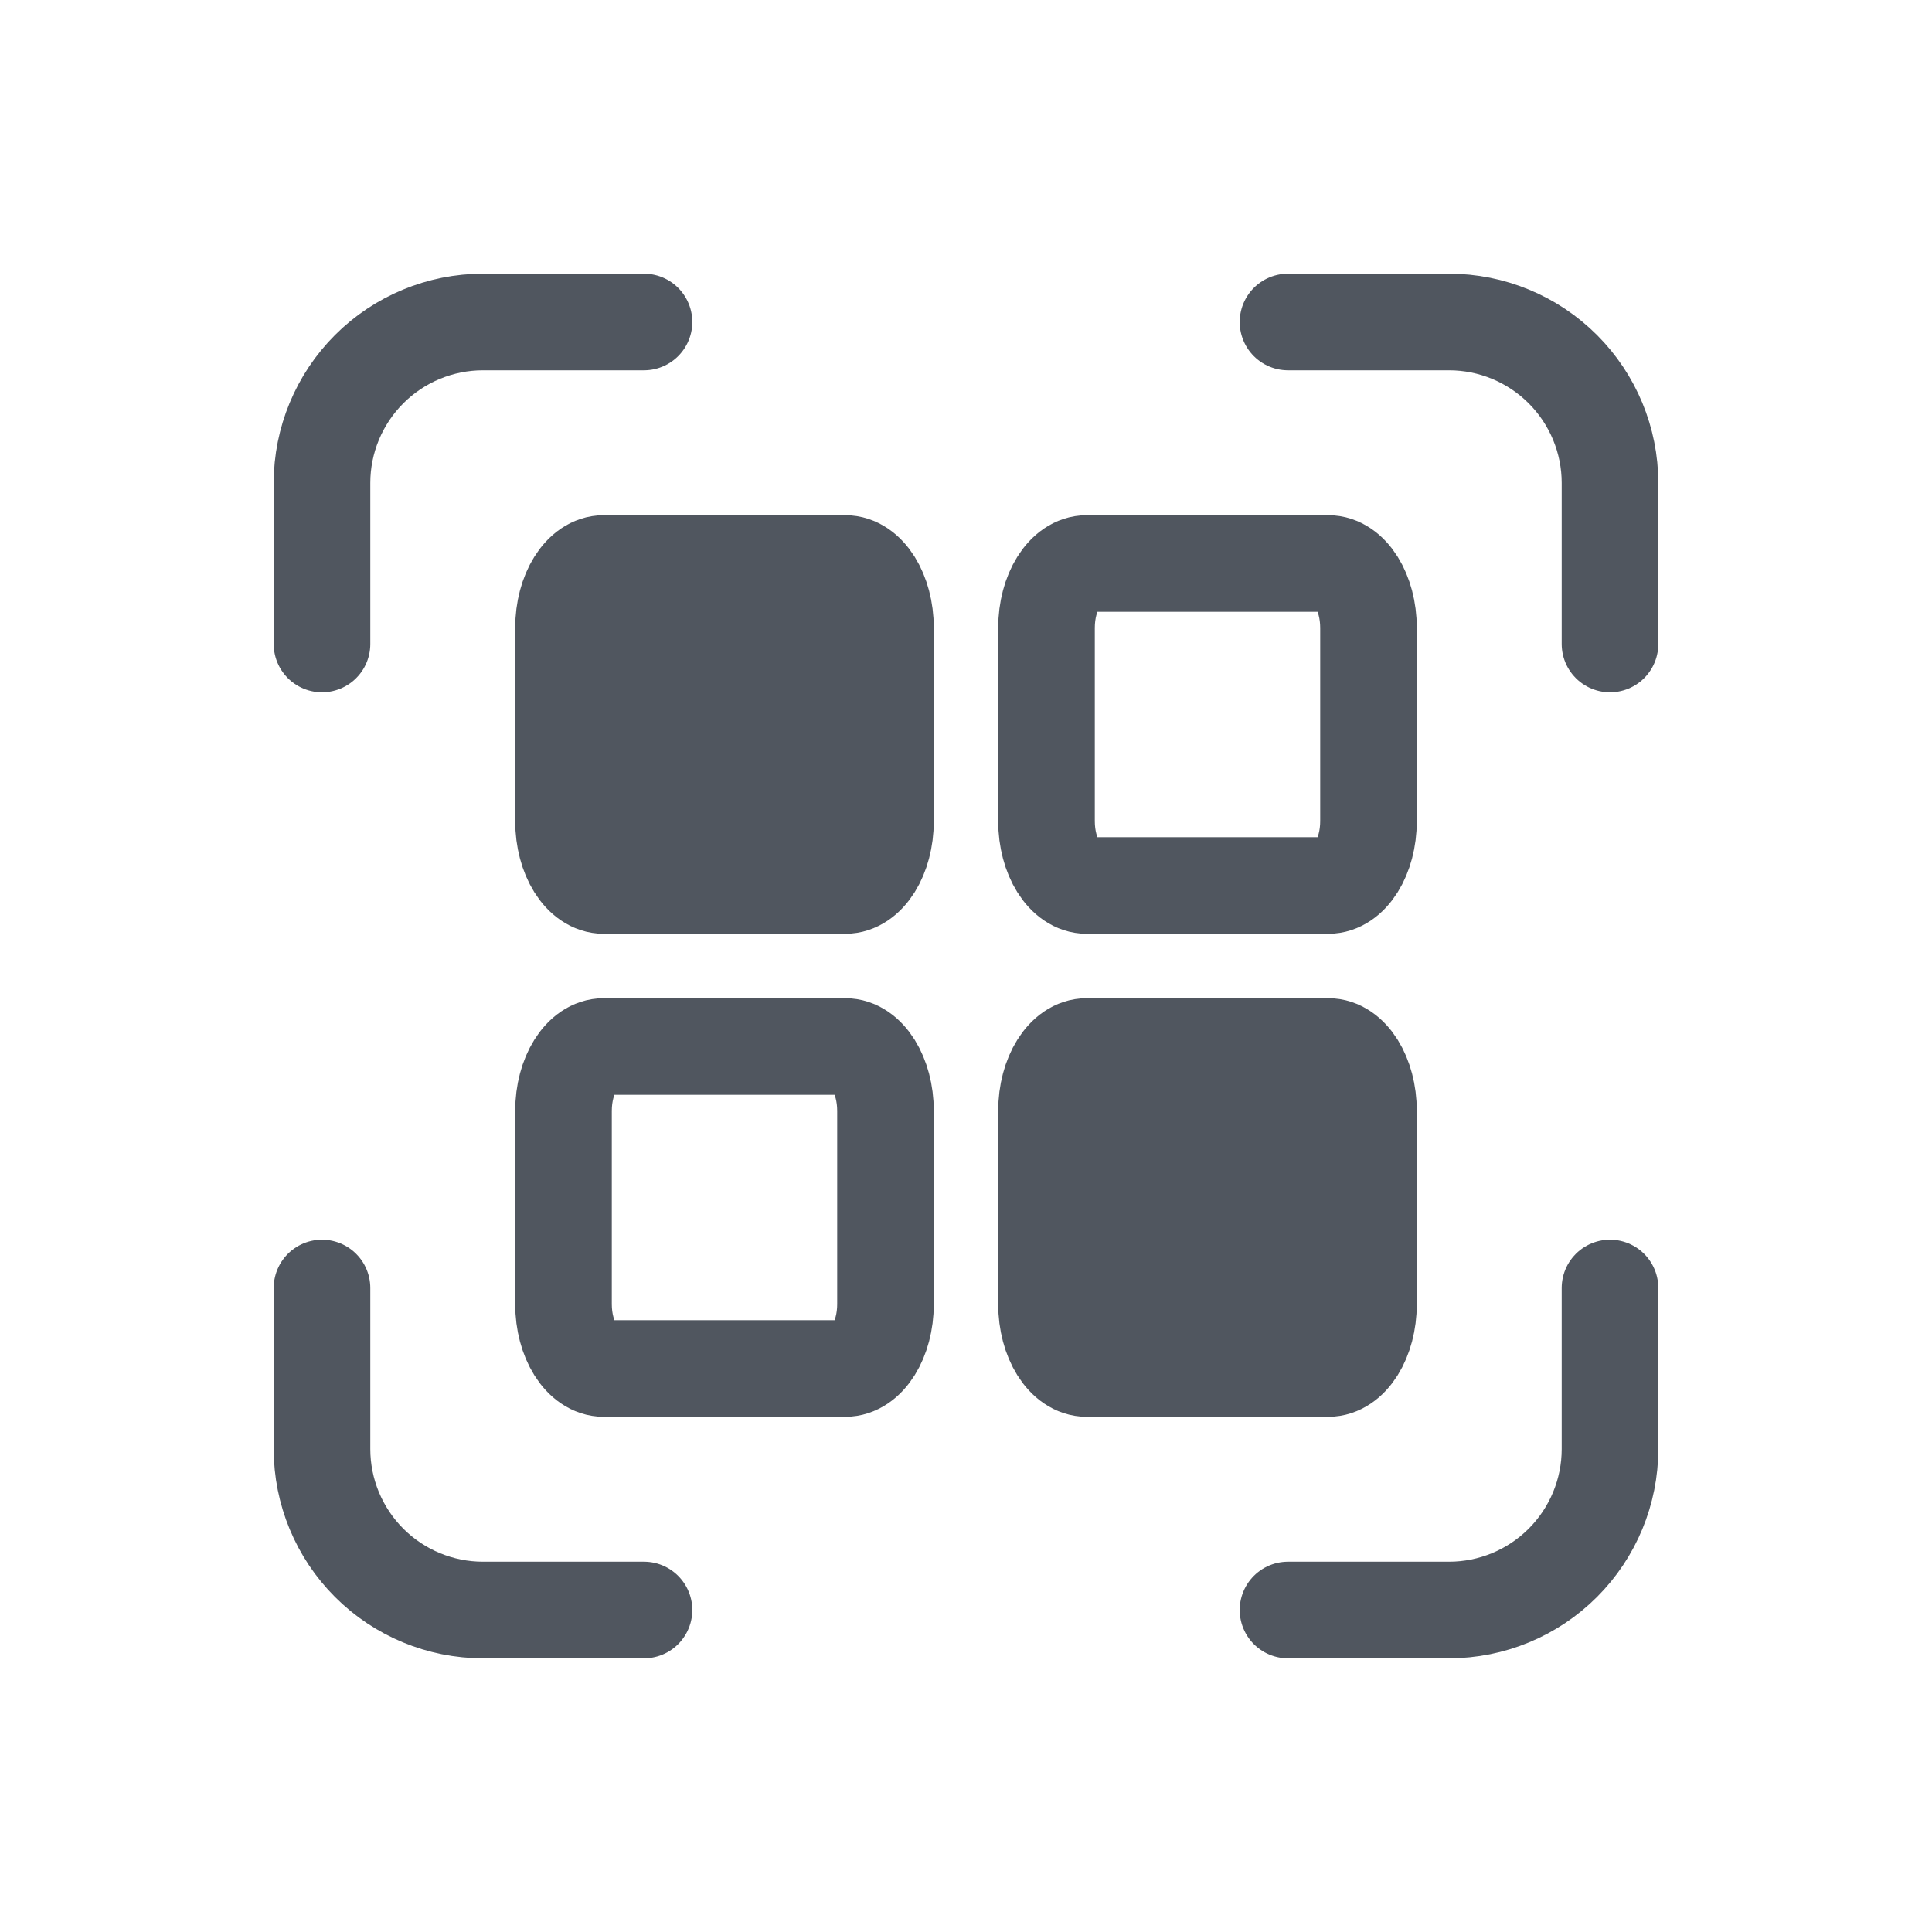 <svg width="24" height="24" viewBox="0 0 24 24" fill="none" xmlns="http://www.w3.org/2000/svg">
<path d="M4 8V6C4 5.47 4.211 4.961 4.586 4.586C4.961 4.211 5.47 4 6 4H8" stroke="#50565F" stroke-width="1.2" stroke-linecap="round" stroke-linejoin="round"/>
<path d="M4 16V18C4 18.53 4.211 19.039 4.586 19.414C4.961 19.789 5.47 20 6 20H8" stroke="#50565F" stroke-width="1.2" stroke-linecap="round" stroke-linejoin="round"/>
<path d="M16 4H18C18.53 4 19.039 4.211 19.414 4.586C19.789 4.961 20 5.47 20 6V8" stroke="#50565F" stroke-width="1.2" stroke-linecap="round" stroke-linejoin="round"/>
<path d="M16 20H18C18.53 20 19.039 19.789 19.414 19.414C19.789 19.039 20 18.53 20 18V16" stroke="#50565F" stroke-width="1.2" stroke-linecap="round" stroke-linejoin="round"/>
<path d="M16.5 7H13.5C13.224 7 13 7.358 13 7.8V10.2C13 10.642 13.224 11 13.5 11H16.5C16.776 11 17 10.642 17 10.2V7.8C17 7.358 16.776 7 16.5 7Z" stroke="#50565F" stroke-width="1.2" stroke-linecap="round" stroke-linejoin="round"/>
<path d="M10.5 7H7.5C7.224 7 7 7.358 7 7.8V10.2C7 10.642 7.224 11 7.5 11H10.5C10.776 11 11 10.642 11 10.2V7.8C11 7.358 10.776 7 10.5 7Z" fill="#50565F" stroke="#50565F" stroke-width="1.2" stroke-linecap="round" stroke-linejoin="round"/>
<path d="M16.5 13H13.5C13.224 13 13 13.358 13 13.8V16.2C13 16.642 13.224 17 13.5 17H16.5C16.776 17 17 16.642 17 16.2V13.8C17 13.358 16.776 13 16.5 13Z" fill="#50565F" stroke="#50565F" stroke-width="1.2" stroke-linecap="round" stroke-linejoin="round"/>
<path d="M10.5 13H7.5C7.224 13 7 13.358 7 13.8V16.2C7 16.642 7.224 17 7.5 17H10.5C10.776 17 11 16.642 11 16.2V13.8C11 13.358 10.776 13 10.5 13Z" stroke="#50565F" stroke-width="1.2" stroke-linecap="round" stroke-linejoin="round"/>
</svg>

